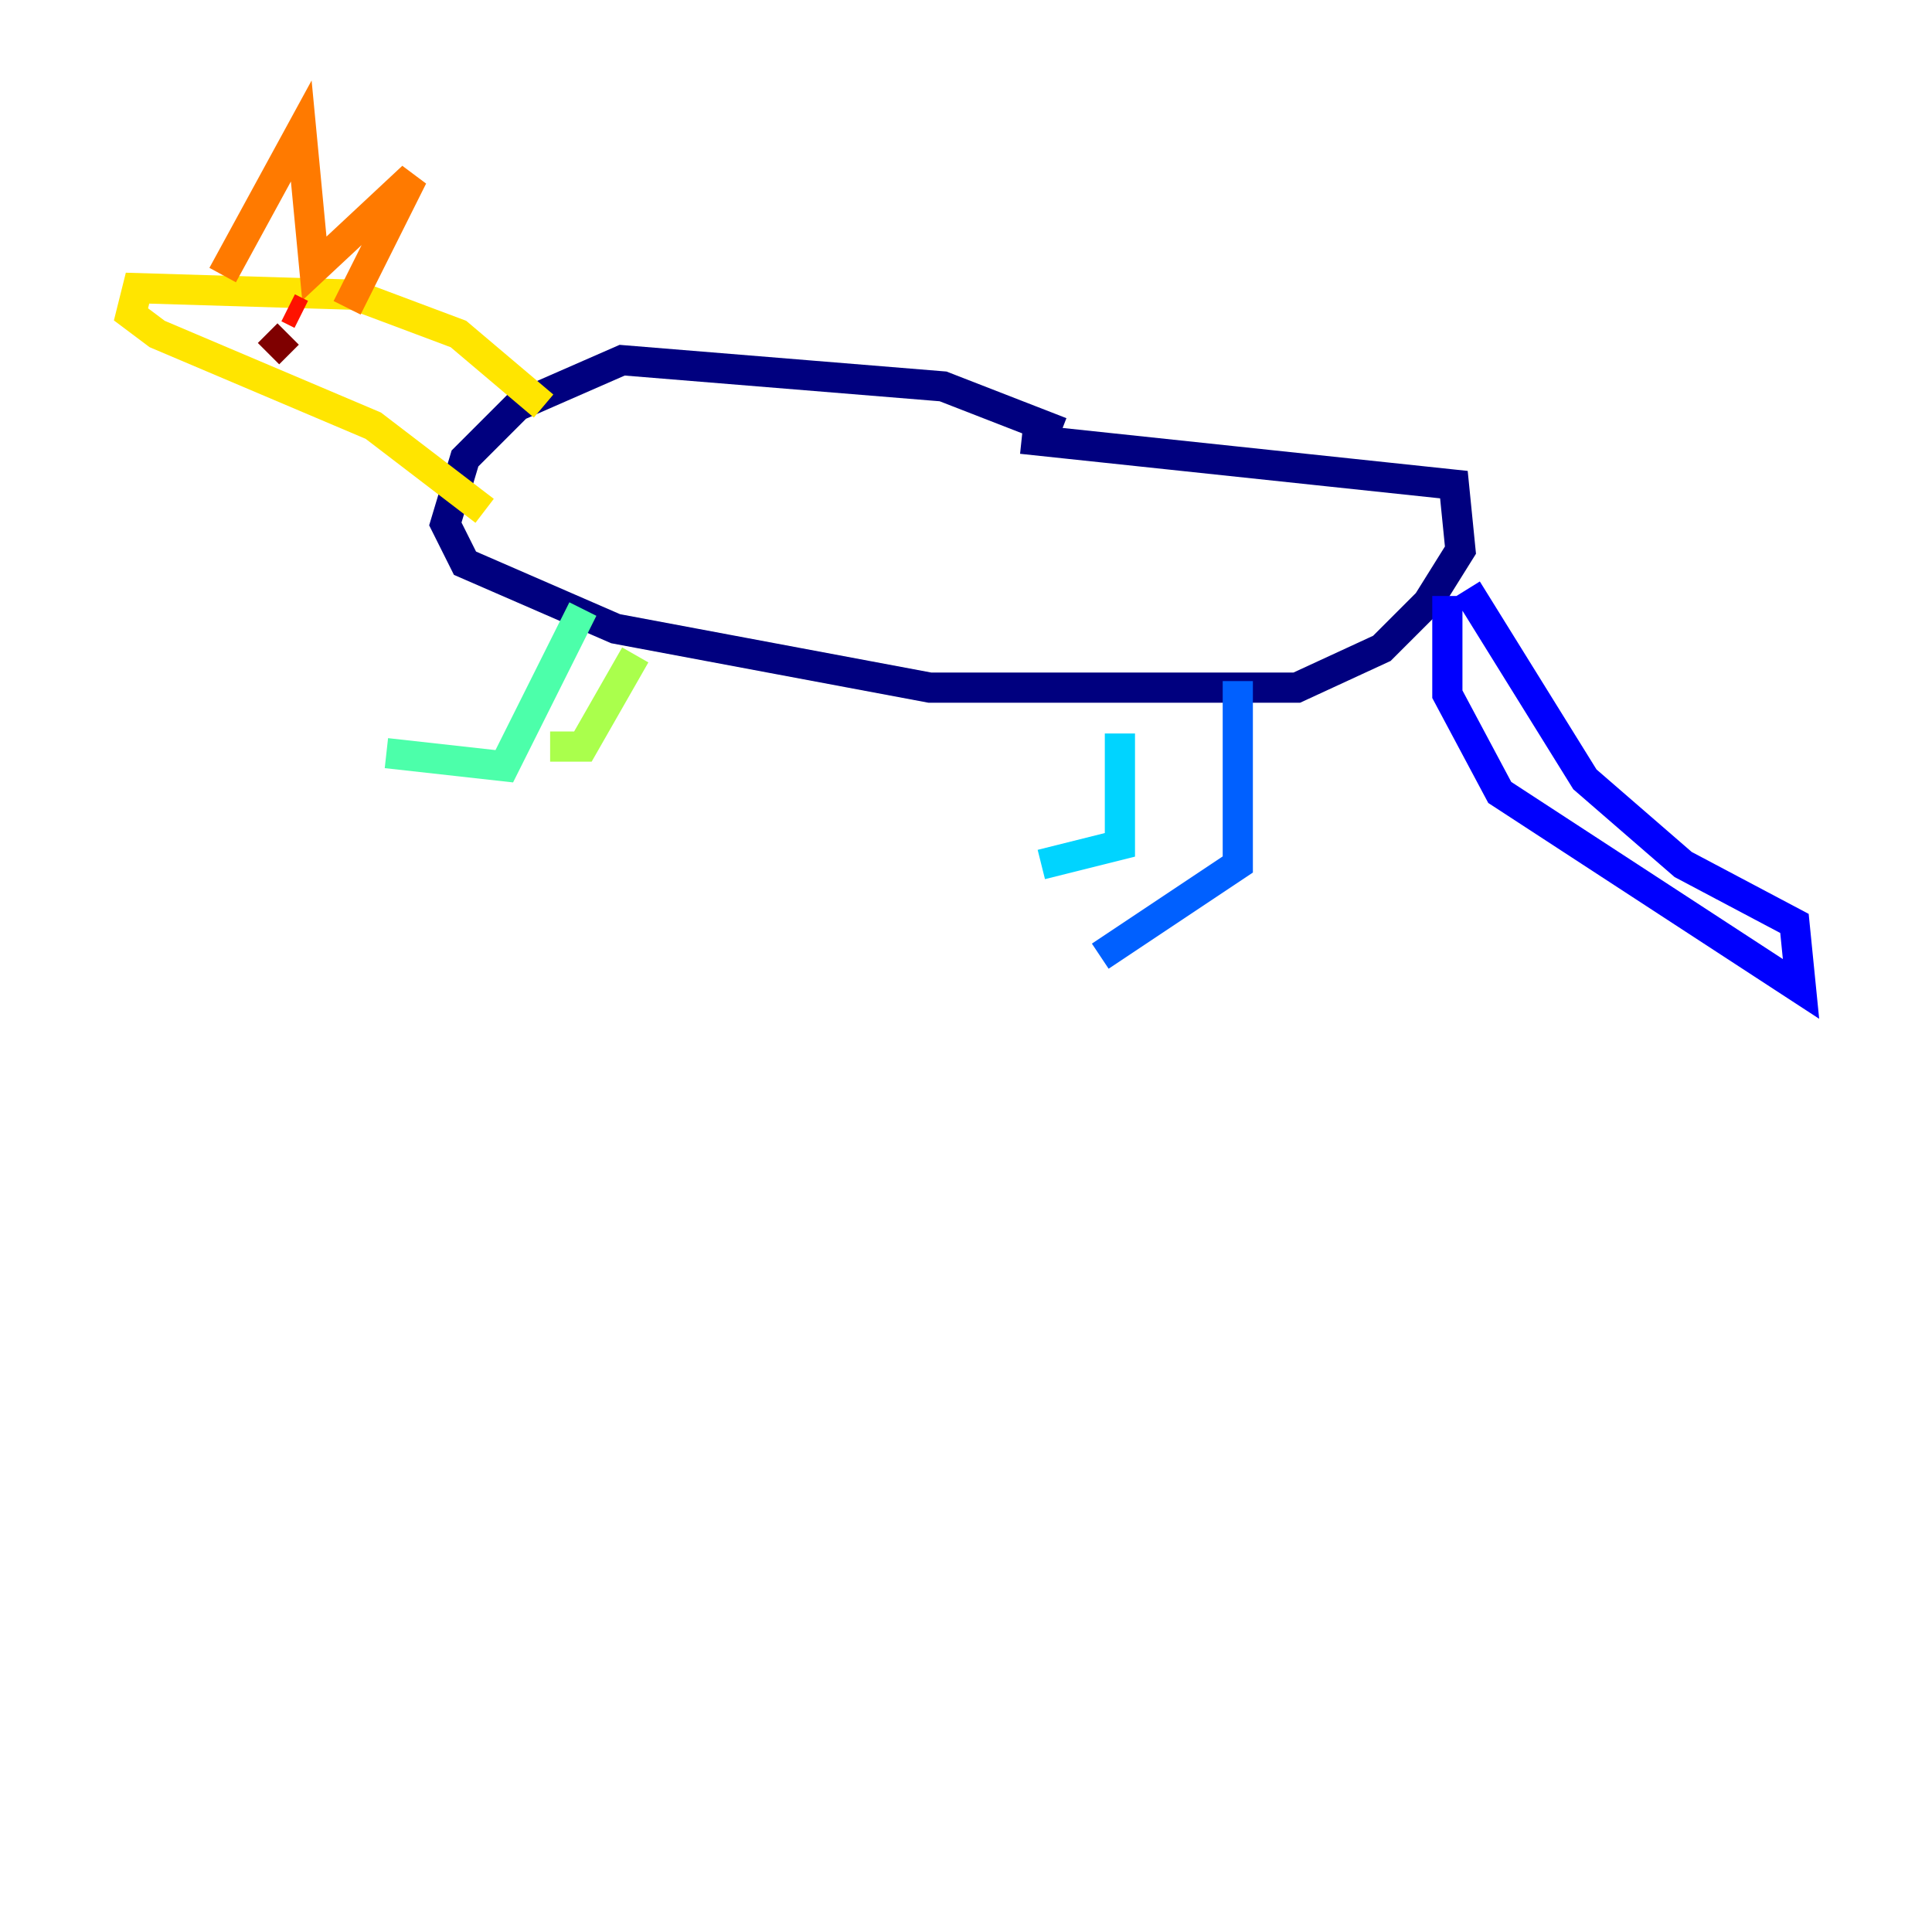 <?xml version="1.0" encoding="utf-8" ?>
<svg baseProfile="tiny" height="128" version="1.2" viewBox="0,0,128,128" width="128" xmlns="http://www.w3.org/2000/svg" xmlns:ev="http://www.w3.org/2001/xml-events" xmlns:xlink="http://www.w3.org/1999/xlink"><defs /><polyline fill="none" points="70.291,28.637 62.481,25.6 41.22,23.864 34.278,26.902 30.807,30.373 29.505,34.712 30.807,37.315 40.786,41.654 61.614,45.559 85.912,45.559 91.552,42.956 94.59,39.919 96.759,36.447 96.325,32.108 67.688,29.071" stroke="#00007f" stroke-width="2" /><polyline fill="none" points="95.891,39.485 95.891,45.993 99.363,52.502 119.322,65.519 118.888,61.18 111.512,57.275 105.003,51.634 97.193,39.051" stroke="#0000fe" stroke-width="2" /><polyline fill="none" points="82.007,45.125 82.007,57.275 72.895,63.349" stroke="#0060ff" stroke-width="2" /><polyline fill="none" points="74.197,48.597 74.197,55.973 68.99,57.275" stroke="#00d4ff" stroke-width="2" /><polyline fill="none" points="38.617,40.352 33.41,50.766 25.6,49.898" stroke="#4cffaa" stroke-width="2" /><polyline fill="none" points="42.088,43.39 38.617,49.464 36.447,49.464" stroke="#aaff4c" stroke-width="2" /><polyline fill="none" points="36.014,26.902 30.373,22.129 23.43,19.525 9.112,19.091 8.678,20.827 10.414,22.129 24.732,28.203 32.108,33.844" stroke="#ffe500" stroke-width="2" /><polyline fill="none" points="14.752,18.224 19.959,8.678 20.827,17.79 27.336,11.715 22.997,20.393" stroke="#ff7a00" stroke-width="2" /><polyline fill="none" points="19.091,20.393 19.959,20.827" stroke="#fe1200" stroke-width="2" /><polyline fill="none" points="19.091,22.129 17.79,23.43" stroke="#7f0000" stroke-width="2" /></svg>